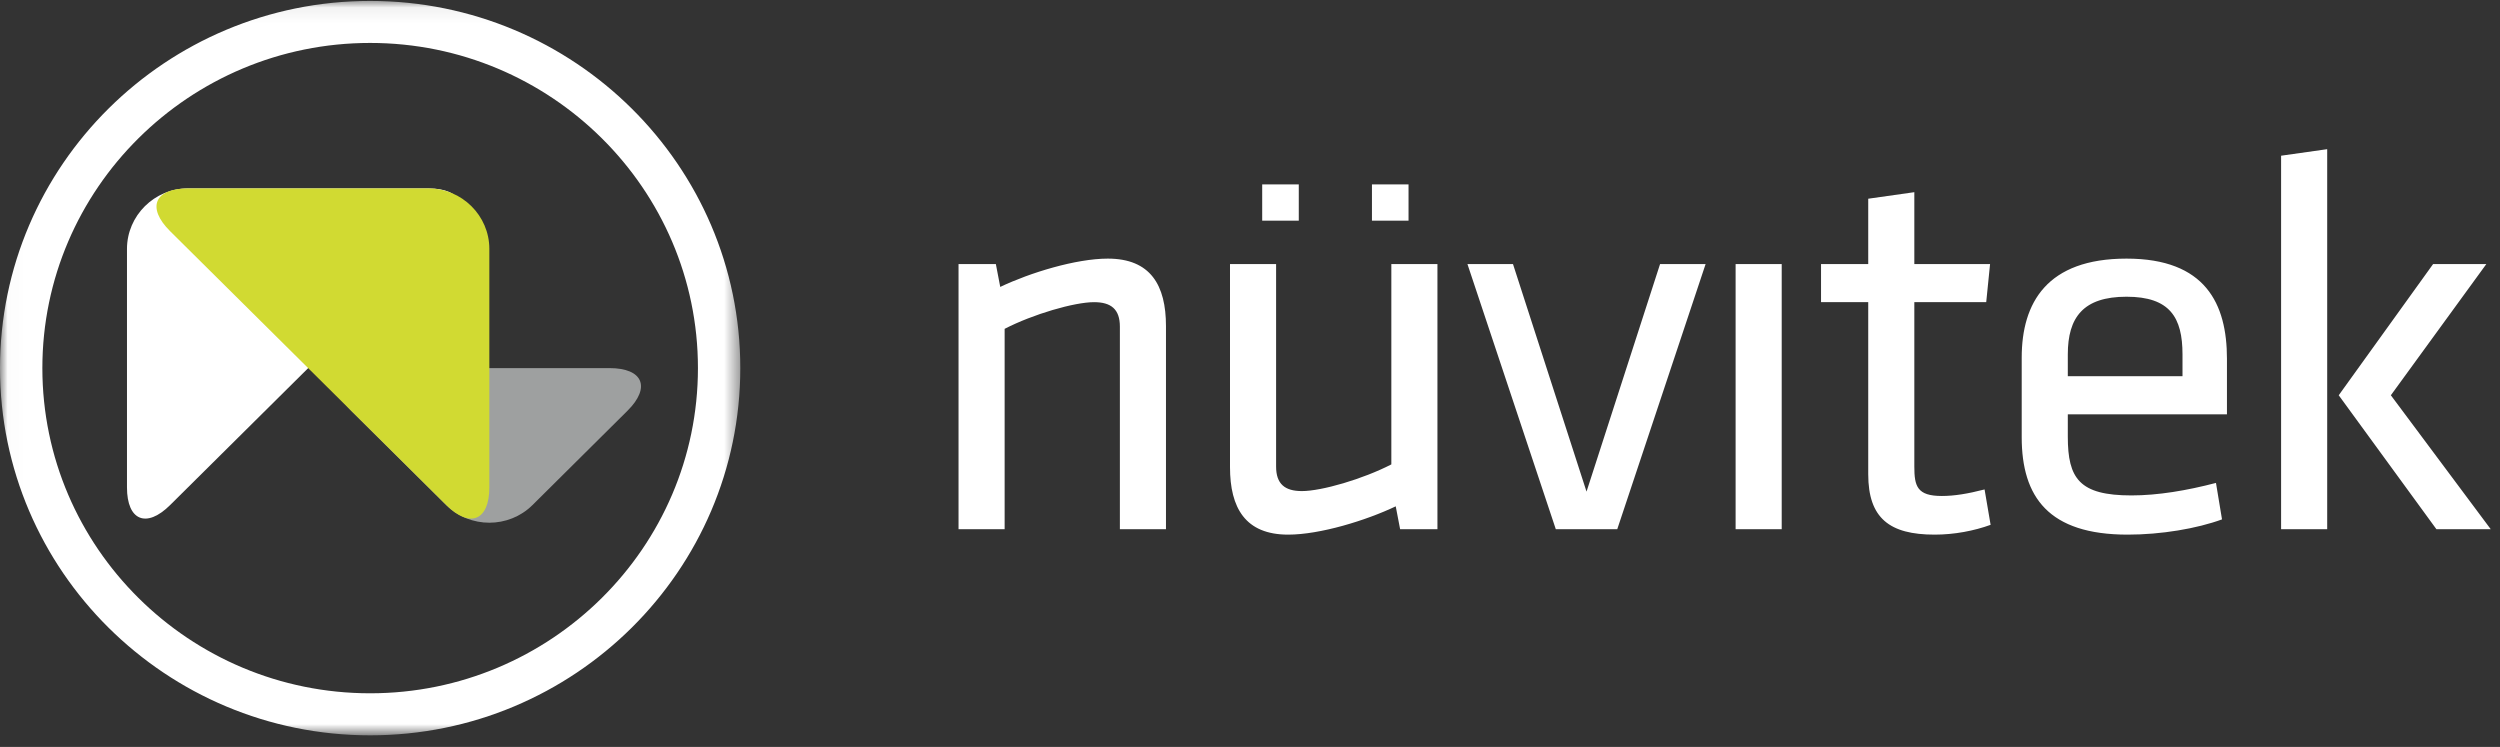 <svg width="164" height="49" viewBox="0 0 164 49" fill="none" xmlns="http://www.w3.org/2000/svg">
	<rect x="0" y="0" width="164" height="49" fill="#333333" stroke="none"/>
	<path fill-rule="evenodd" clip-rule="evenodd" d="M76.488 34.715H73.464V21.429C73.464 20.286 72.888 19.822 71.772 19.822C70.476 19.822 67.776 20.607 65.904 21.572V34.715H62.88V17.322H65.328L65.616 18.822C67.56 17.893 70.584 16.965 72.672 16.965C75.48 16.965 76.488 18.715 76.488 21.393V34.715ZM80.688 17.322H83.712V30.607C83.712 31.75 84.288 32.215 85.404 32.215C86.7 32.215 89.4 31.429 91.272 30.465V17.322H94.296V34.715H91.848L91.56 33.215C89.616 34.143 86.592 35.072 84.504 35.072C81.696 35.072 80.688 33.322 80.688 30.643V17.322ZM104.076 32.25L108.9 17.322H111.888L106.092 34.715H102.06L96.264 17.322H99.252L104.076 32.25ZM116.88 34.715H113.856V17.322H116.88V34.715ZM130.188 32.107L130.584 34.429C129.504 34.822 128.208 35.072 126.912 35.072C123.96 35.072 122.556 34 122.556 31.107V19.822H119.46V17.322H122.556V13.036L125.58 12.607V17.322H130.548L130.296 19.822H125.58V30.607C125.58 31.893 125.76 32.536 127.38 32.536C128.208 32.536 129.072 32.393 130.188 32.107ZM135.648 28.643C135.648 31.393 136.404 32.5 139.824 32.5C141.552 32.5 143.46 32.179 145.368 31.679L145.764 34.072C144.108 34.679 141.768 35.072 139.572 35.072C134.388 35.072 132.624 32.607 132.624 28.679V23.465C132.624 19.857 134.28 16.965 139.5 16.965C144.684 16.965 146.088 19.929 146.088 23.536V27.179H135.648V28.643ZM135.648 23.25V24.679H143.172V23.25C143.172 20.822 142.344 19.465 139.5 19.465C136.656 19.465 135.648 20.822 135.648 23.25ZM152.664 34.715H149.64V10.214L152.664 9.786V34.715ZM159.612 17.322H163.104L156.84 25.929L163.392 34.715H159.828L153.42 25.929L159.612 17.322ZM82.8 12.095H85.2V14.476H82.8V12.095ZM92.4 12.095H90V14.476H92.4V12.095Z" fill="white" />
	<path fill-rule="evenodd" clip-rule="evenodd" d="M11.159 33.133C9.604 34.676 8.33 34.153 8.33 31.971V16.328C8.33 14.146 10.131 12.359 12.331 12.359H28.1C30.3 12.359 30.826 13.622 29.272 15.166L11.159 33.133" fill="white" />
	<path fill-rule="evenodd" clip-rule="evenodd" d="M23.045 26.953C21.489 25.412 22.015 24.148 24.215 24.148H28.1C30.3 24.148 33.901 24.148 36.101 24.148H39.983C42.185 24.148 42.711 25.412 41.156 26.953L34.93 33.133C33.373 34.676 30.826 34.676 29.272 33.133L23.045 26.953" fill="#9EA0A0" />
	<mask id="mask0" mask-type="alpha" maskUnits="userSpaceOnUse" x="0" y="0" width="49" height="49">
		<path fill-rule="evenodd" clip-rule="evenodd" d="M0.02 0.061H48.564V48.219H0.02V0.061Z" fill="white" />
	</mask>
	<g mask="url(#mask0)">
		<path fill-rule="evenodd" clip-rule="evenodd" d="M11.16 15.166C9.604 13.622 10.131 12.359 12.331 12.359H28.1C30.3 12.359 32.101 14.146 32.101 16.328V31.971C32.101 34.153 30.826 34.676 29.272 33.133L11.16 15.166" fill="#D1DA32" />
		<path fill-rule="evenodd" clip-rule="evenodd" d="M24.28 2.817C12.425 2.817 2.779 12.386 2.779 24.148C2.779 35.912 12.425 45.48 24.28 45.48C36.139 45.48 45.785 35.912 45.785 24.148C45.785 12.386 36.139 2.817 24.28 2.817ZM24.28 48.238C10.892 48.238 0 37.432 0 24.148C0 10.866 10.892 0.061 24.28 0.061C37.671 0.061 48.564 10.866 48.564 24.148C48.564 37.432 37.671 48.238 24.28 48.238V48.238Z" fill="white" />
	</g>
</svg>
